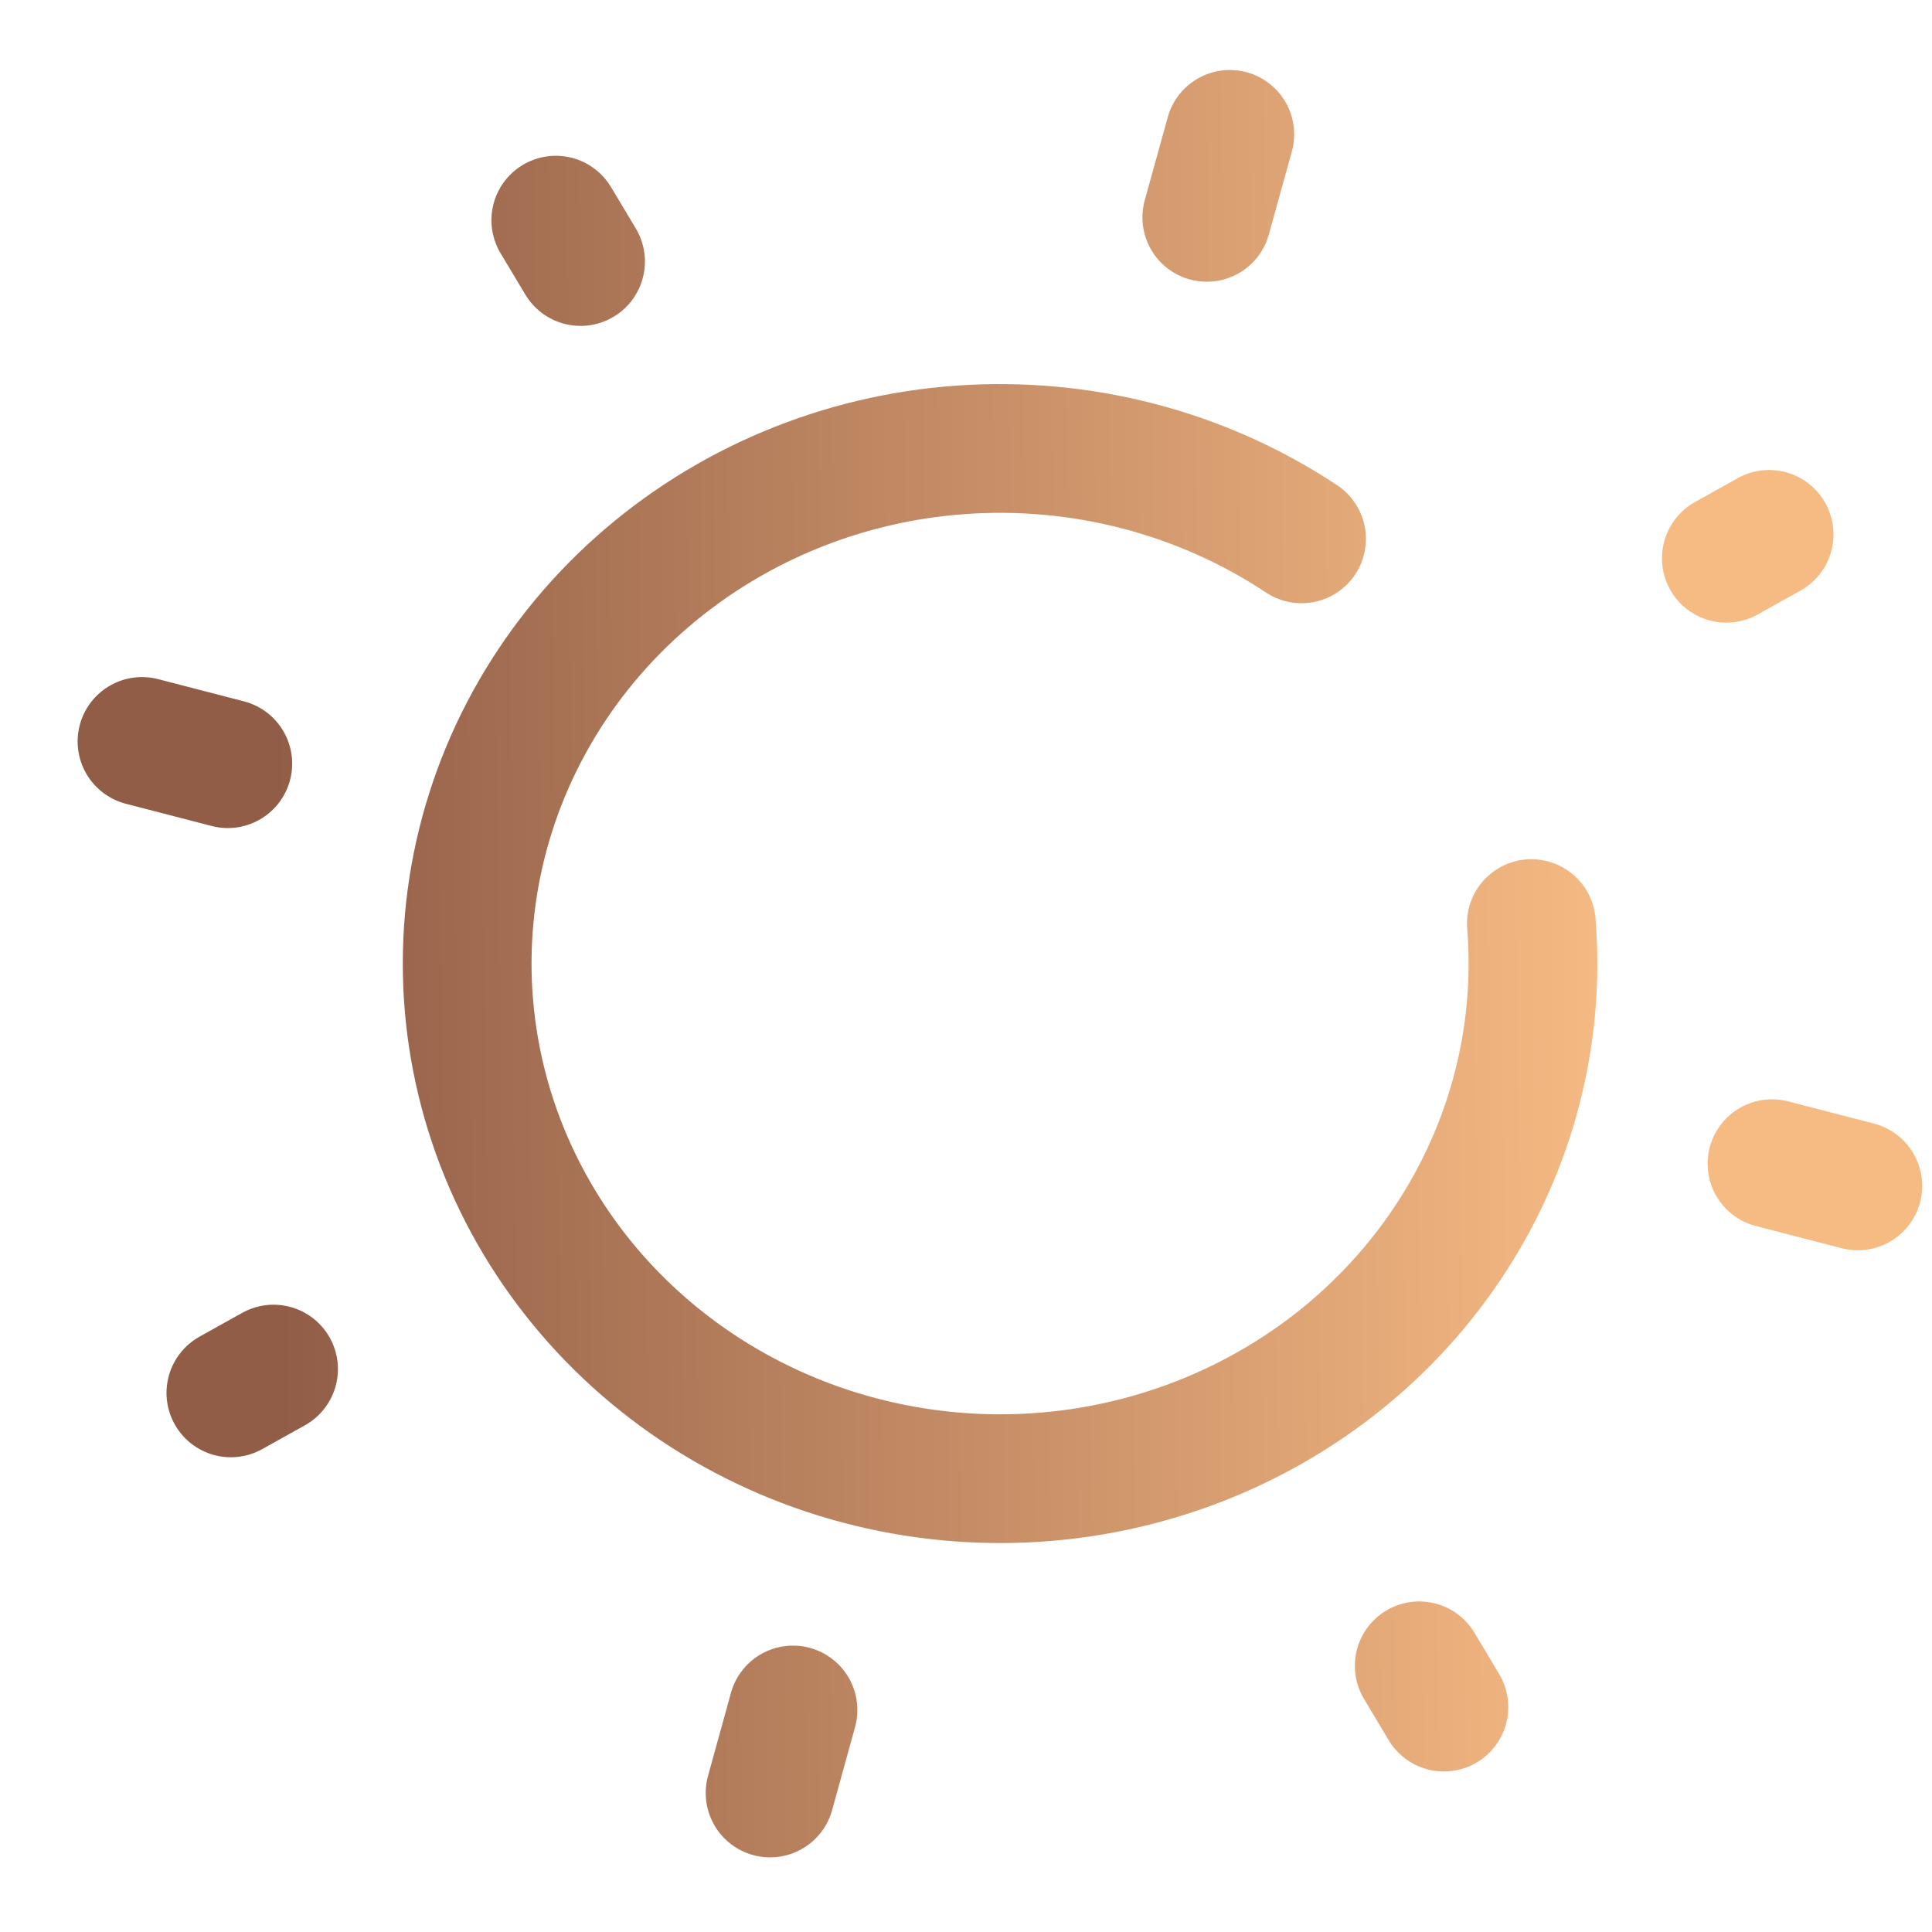 <svg width="22" height="22" viewBox="0 0 22 22" fill="none" xmlns="http://www.w3.org/2000/svg">
<path d="M21.155 13.504L20.178 13.251M2.594 8.696L1.617 8.443M8.769 20.417L9.03 19.472M13.742 2.475L14.004 1.53M16.442 19.439L16.161 18.969M6.611 2.978L6.329 2.507M2.629 15.861L3.115 15.59M19.658 6.357L20.145 6.085M14.821 6.136C13.686 5.383 12.321 5.026 10.948 5.122C9.575 5.218 8.278 5.763 7.267 6.667C6.257 7.57 5.595 8.778 5.388 10.094C5.182 11.409 5.445 12.753 6.133 13.905C6.821 15.057 7.894 15.949 9.175 16.434C10.457 16.919 11.871 16.969 13.185 16.575C14.5 16.181 15.637 15.367 16.409 14.266C17.182 13.165 17.545 11.843 17.438 10.517" stroke="url(#paint0_linear_8010_79)" stroke-width="1.466" stroke-linecap="round"/>
<defs>
<linearGradient id="paint0_linear_8010_79" x1="25.087" y1="15.667" x2="-19.589" y2="16.117" gradientUnits="userSpaceOnUse">
<stop offset="0.15" stop-color="#F6BA83"/>
<stop offset="0.49" stop-color="#915D47"/>
</linearGradient>
</defs>
</svg>

